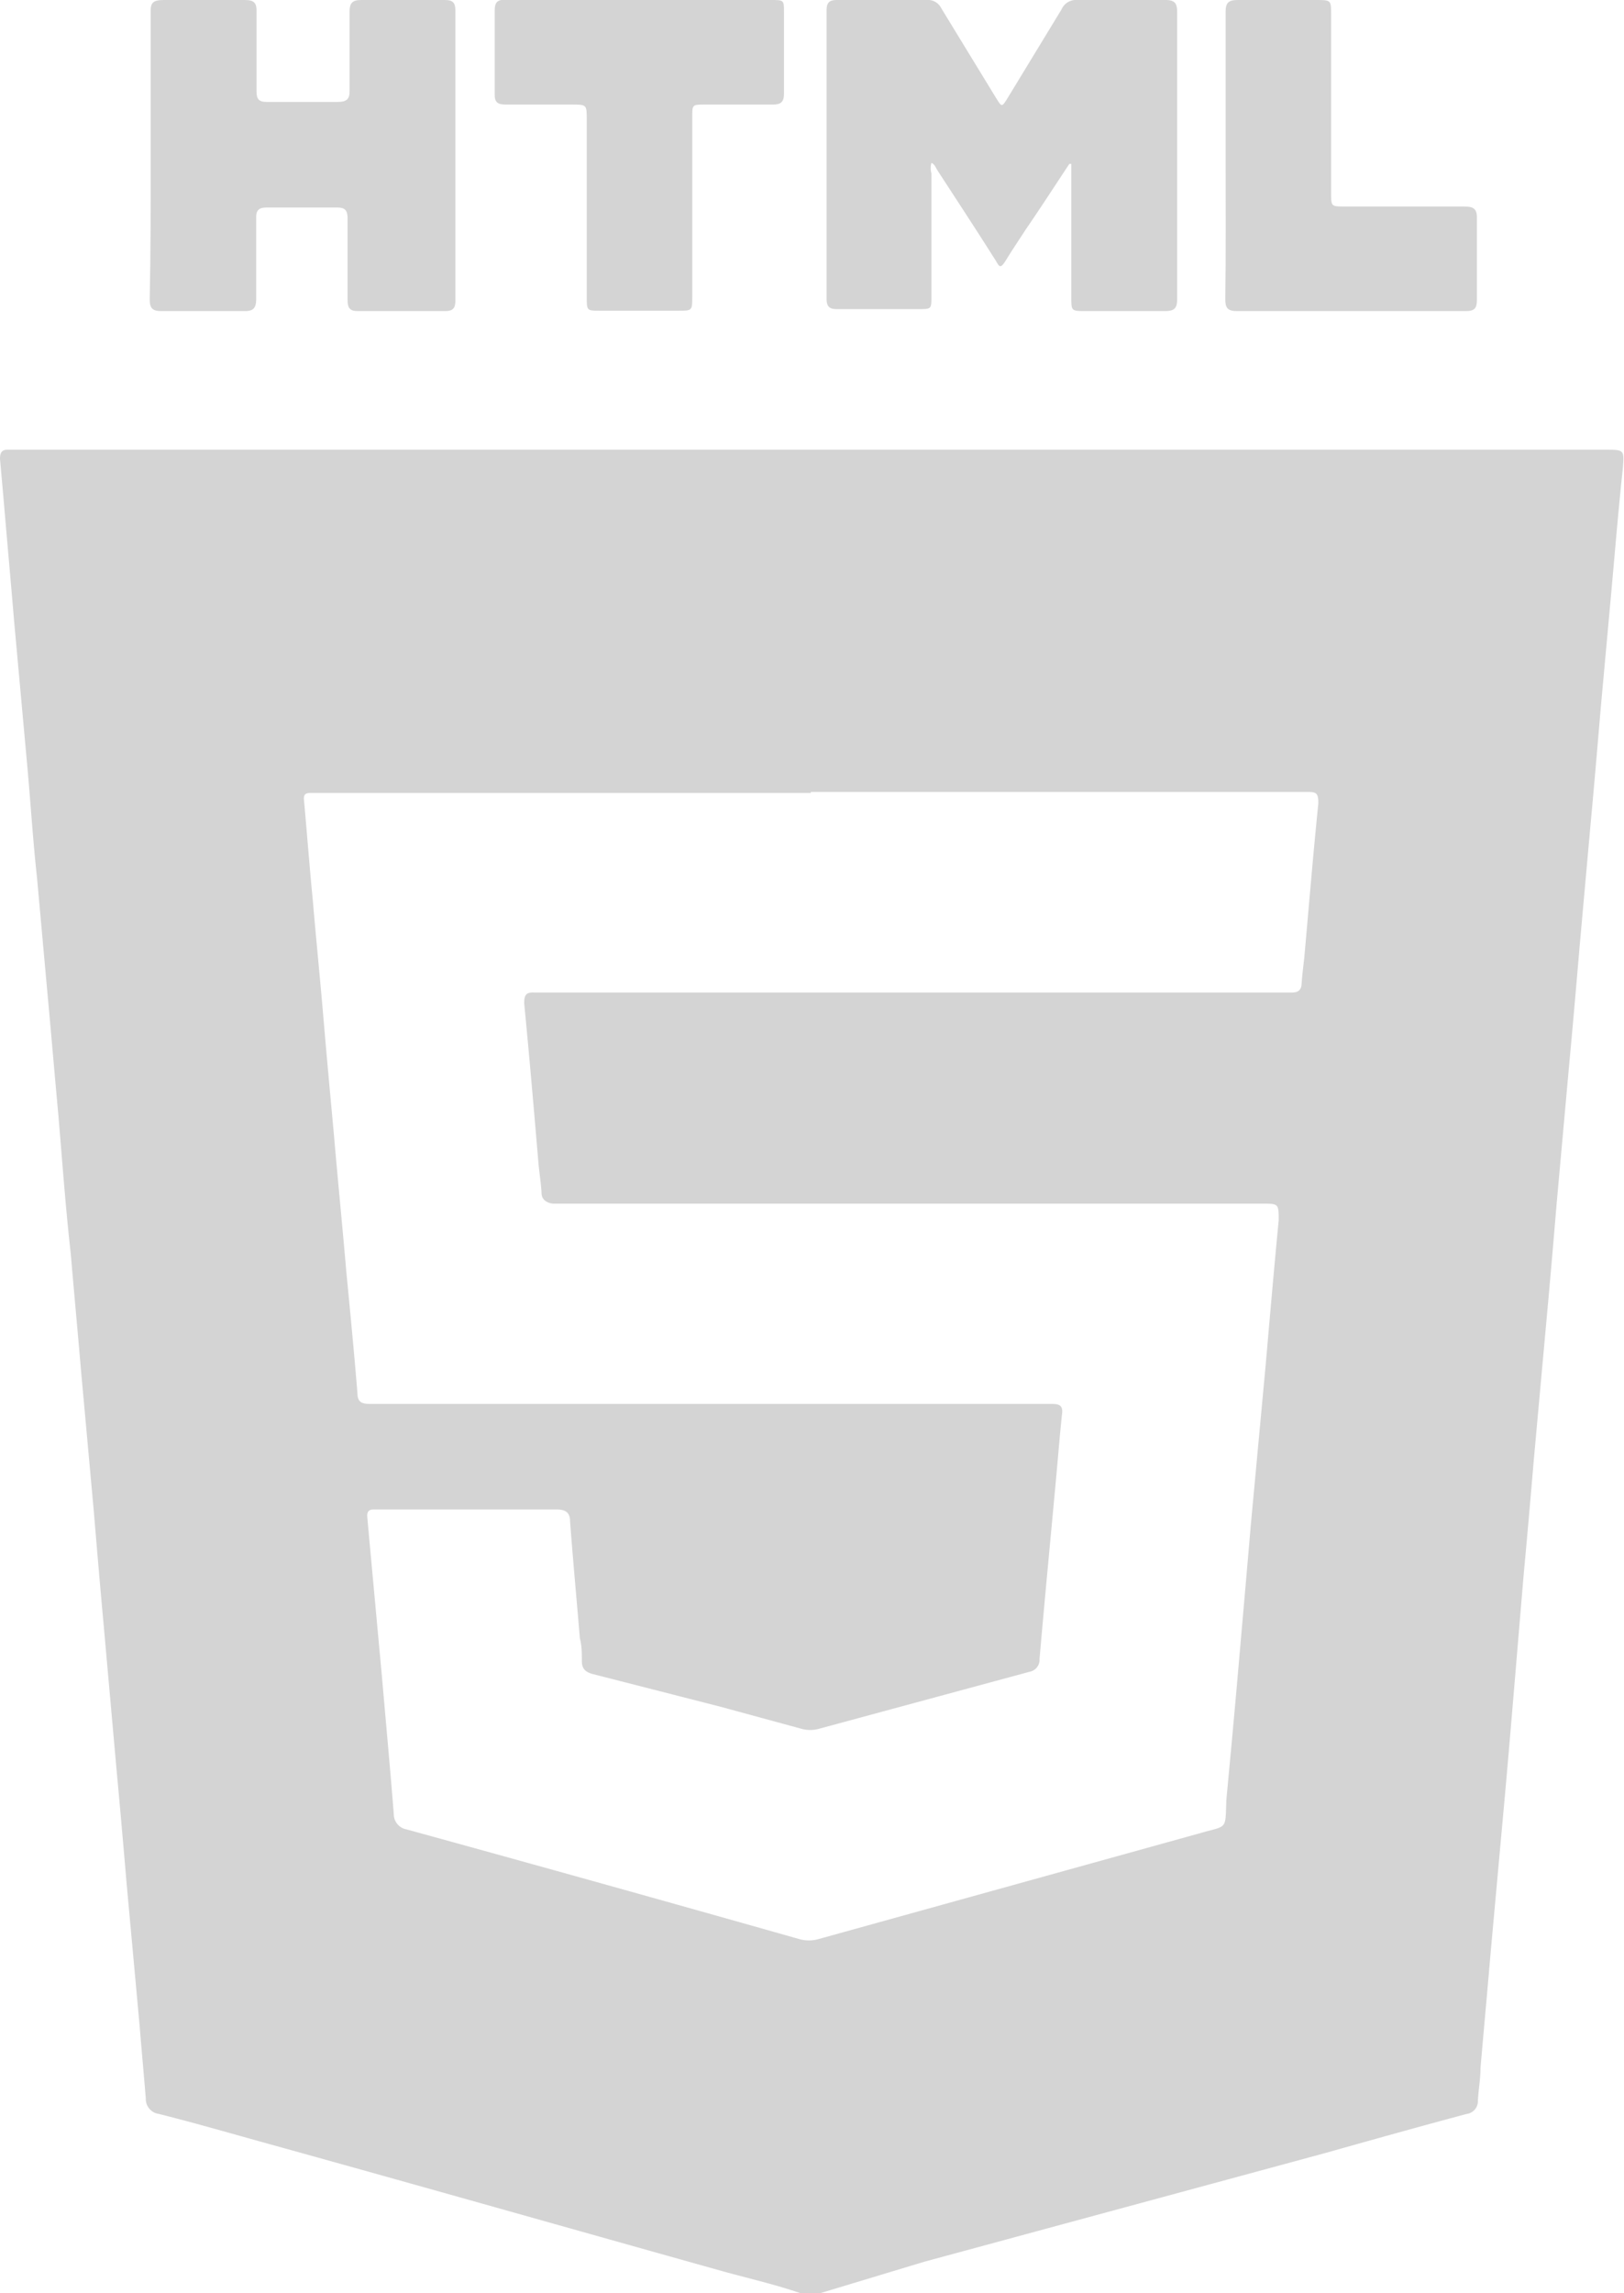 <svg xmlns="http://www.w3.org/2000/svg" viewBox="0 0 49.57 69.96"><defs><style>.cls-1{fill:#d4d4d4;}</style></defs><title>Recurso 222</title><g id="Capa_2" data-name="Capa 2"><g id="Capa_1-2" data-name="Capa 1"><path class="cls-1" d="M24.55,70c-.81-.29-1.66-.48-2.49-.71C17.45,68,12.84,66.69,8.22,65.41,7.1,65.1,6,64.78,4.85,64.49a.46.46,0,0,1-.4-.47c-.06-.75-.13-1.49-.19-2.24l-.39-4.26c-.1-1.17-.2-2.33-.31-3.5l-.39-4.38c-.11-1.19-.21-2.38-.31-3.57l-.39-4.29c-.1-1.18-.21-2.35-.31-3.53C2,36.83,1.9,35.41,1.78,34c-.11-1.19-.21-2.38-.32-3.57l-.33-3.65C1,25.59.93,24.41.82,23.23L.43,18.94c-.1-1.2-.21-2.4-.31-3.59L0,14c0-.2.06-.29.26-.28H49c.59,0,.58,0,.53.61-.13,1.21-.23,2.43-.34,3.65l-.33,3.62c-.1,1.18-.2,2.36-.31,3.54l-.33,3.68c-.1,1.17-.2,2.34-.31,3.51l-.39,4.32c-.1,1.19-.2,2.37-.31,3.56l-.39,4.29c-.1,1.17-.2,2.34-.31,3.51L46.2,51.7c-.1,1.19-.2,2.38-.31,3.57l-.39,4.29c-.1,1.18-.21,2.36-.31,3.53,0,.32-.06.64-.08,1a.39.39,0,0,1-.34.4c-1.46.39-2.92.8-4.38,1.21L28.21,69,24.9,70Zm.2-45.81H9.48c-.17,0-.22.06-.2.23.09,1,.17,2.05.27,3.07.1,1.18.22,2.36.32,3.54s.21,2.37.32,3.56c.12,1.4.26,2.8.38,4.2.12,1.24.24,2.48.34,3.71,0,.28.14.33.38.33,4.75,0,9.5,0,14.25,0,2.17,0,4.35,0,6.52,0,.2,0,.39,0,.36.28-.07.64-.12,1.29-.18,1.94-.17,1.85-.35,3.71-.51,5.56a.37.37,0,0,1-.3.39L25,52.74a1,1,0,0,1-.54,0L22,52.07l-3.91-1c-.22-.06-.33-.16-.33-.4s0-.46-.06-.69c-.1-1.19-.21-2.38-.3-3.57,0-.26-.13-.36-.41-.36-1.81,0-3.63,0-5.45,0h-.14c-.15,0-.2.08-.19.22l.06.67.39,4.23c.12,1.39.25,2.78.36,4.18a.47.47,0,0,0,.39.46q6,1.65,12,3.35a1.06,1.06,0,0,0,.56,0l11.68-3.24c.8-.23.75-.09.78-.92,0,0,0,0,0-.06.13-1.39.26-2.78.38-4.17s.25-2.84.37-4.26l.45-4.84c.13-1.48.26-3,.4-4.44,0-.49,0-.51-.46-.51H17.2c-.1,0-.2,0-.3,0s-.36-.06-.37-.31-.06-.58-.09-.87c-.14-1.65-.28-3.29-.44-4.93,0-.26.06-.34.3-.33H39.43c.2,0,.29-.08.3-.27s.05-.52.08-.78c.14-1.57.27-3.15.43-4.72,0-.3-.05-.35-.31-.35H24.75Z"/><path class="cls-1" d="M32.64,5c-.45.68-.89,1.36-1.33,2-.2.31-.41.62-.6.93s-.21.19-.33,0c-.58-.92-1.18-1.83-1.77-2.74-.05-.08-.08-.18-.18-.22a.6.6,0,0,0,0,.32c0,1.25,0,2.5,0,3.75,0,.39,0,.39-.39.39H25.55c-.23,0-.32-.07-.32-.32V.32c0-.24.08-.32.32-.32h2.74a.45.45,0,0,1,.44.25L30.41,3c.17.27.17.27.34,0L32.4.29A.48.48,0,0,1,32.88,0c.89,0,1.79,0,2.68,0,.27,0,.37.07.37.36q0,4.38,0,8.77c0,.28-.09.36-.37.36H33.14c-.44,0-.44,0-.44-.43V5Z"/><path class="cls-1" d="M4.6,4.73c0-1.45,0-2.91,0-4.37C4.59.08,4.68,0,5,0c.82,0,1.65,0,2.47,0,.29,0,.37.09.36.37,0,.8,0,1.61,0,2.42,0,.23.07.32.31.32.72,0,1.44,0,2.16,0,.28,0,.38-.08.37-.36,0-.8,0-1.59,0-2.39,0-.25.07-.36.35-.36.85,0,1.71,0,2.56,0,.24,0,.32.08.32.32V9.18c0,.22-.08.31-.3.31H10.91c-.23,0-.3-.1-.3-.32,0-.83,0-1.67,0-2.5,0-.26-.08-.34-.33-.34q-1.06,0-2.13,0c-.26,0-.34.09-.33.34,0,.82,0,1.63,0,2.45,0,.27-.08.38-.37.37-.84,0-1.69,0-2.53,0-.27,0-.35-.09-.35-.36C4.6,7.67,4.6,6.2,4.6,4.73Z"/><path class="cls-1" d="M19.53,0h4c.4,0,.4,0,.4.38,0,.82,0,1.65,0,2.47,0,.26-.09.34-.34.34-.69,0-1.38,0-2.07,0-.39,0-.39,0-.39.38V9.05c0,.43,0,.43-.44.43H18.33c-.42,0-.42,0-.42-.41V3.65c0-.46,0-.46-.47-.46-.65,0-1.3,0-2,0-.25,0-.35-.07-.34-.33,0-.85,0-1.69,0-2.54,0-.25.08-.33.33-.33Z"/><path class="cls-1" d="M37.41,4.73c0-1.45,0-2.91,0-4.37,0-.28.09-.36.37-.36.79,0,1.59,0,2.38,0,.47,0,.47,0,.47.45V5.88c0,.42,0,.42.42.42h3.64c.29,0,.4.07.39.37,0,.83,0,1.65,0,2.48,0,.25-.07.34-.33.34h-7c-.28,0-.35-.1-.35-.36C37.42,7.67,37.41,6.2,37.41,4.73Z"/></g></g></svg>